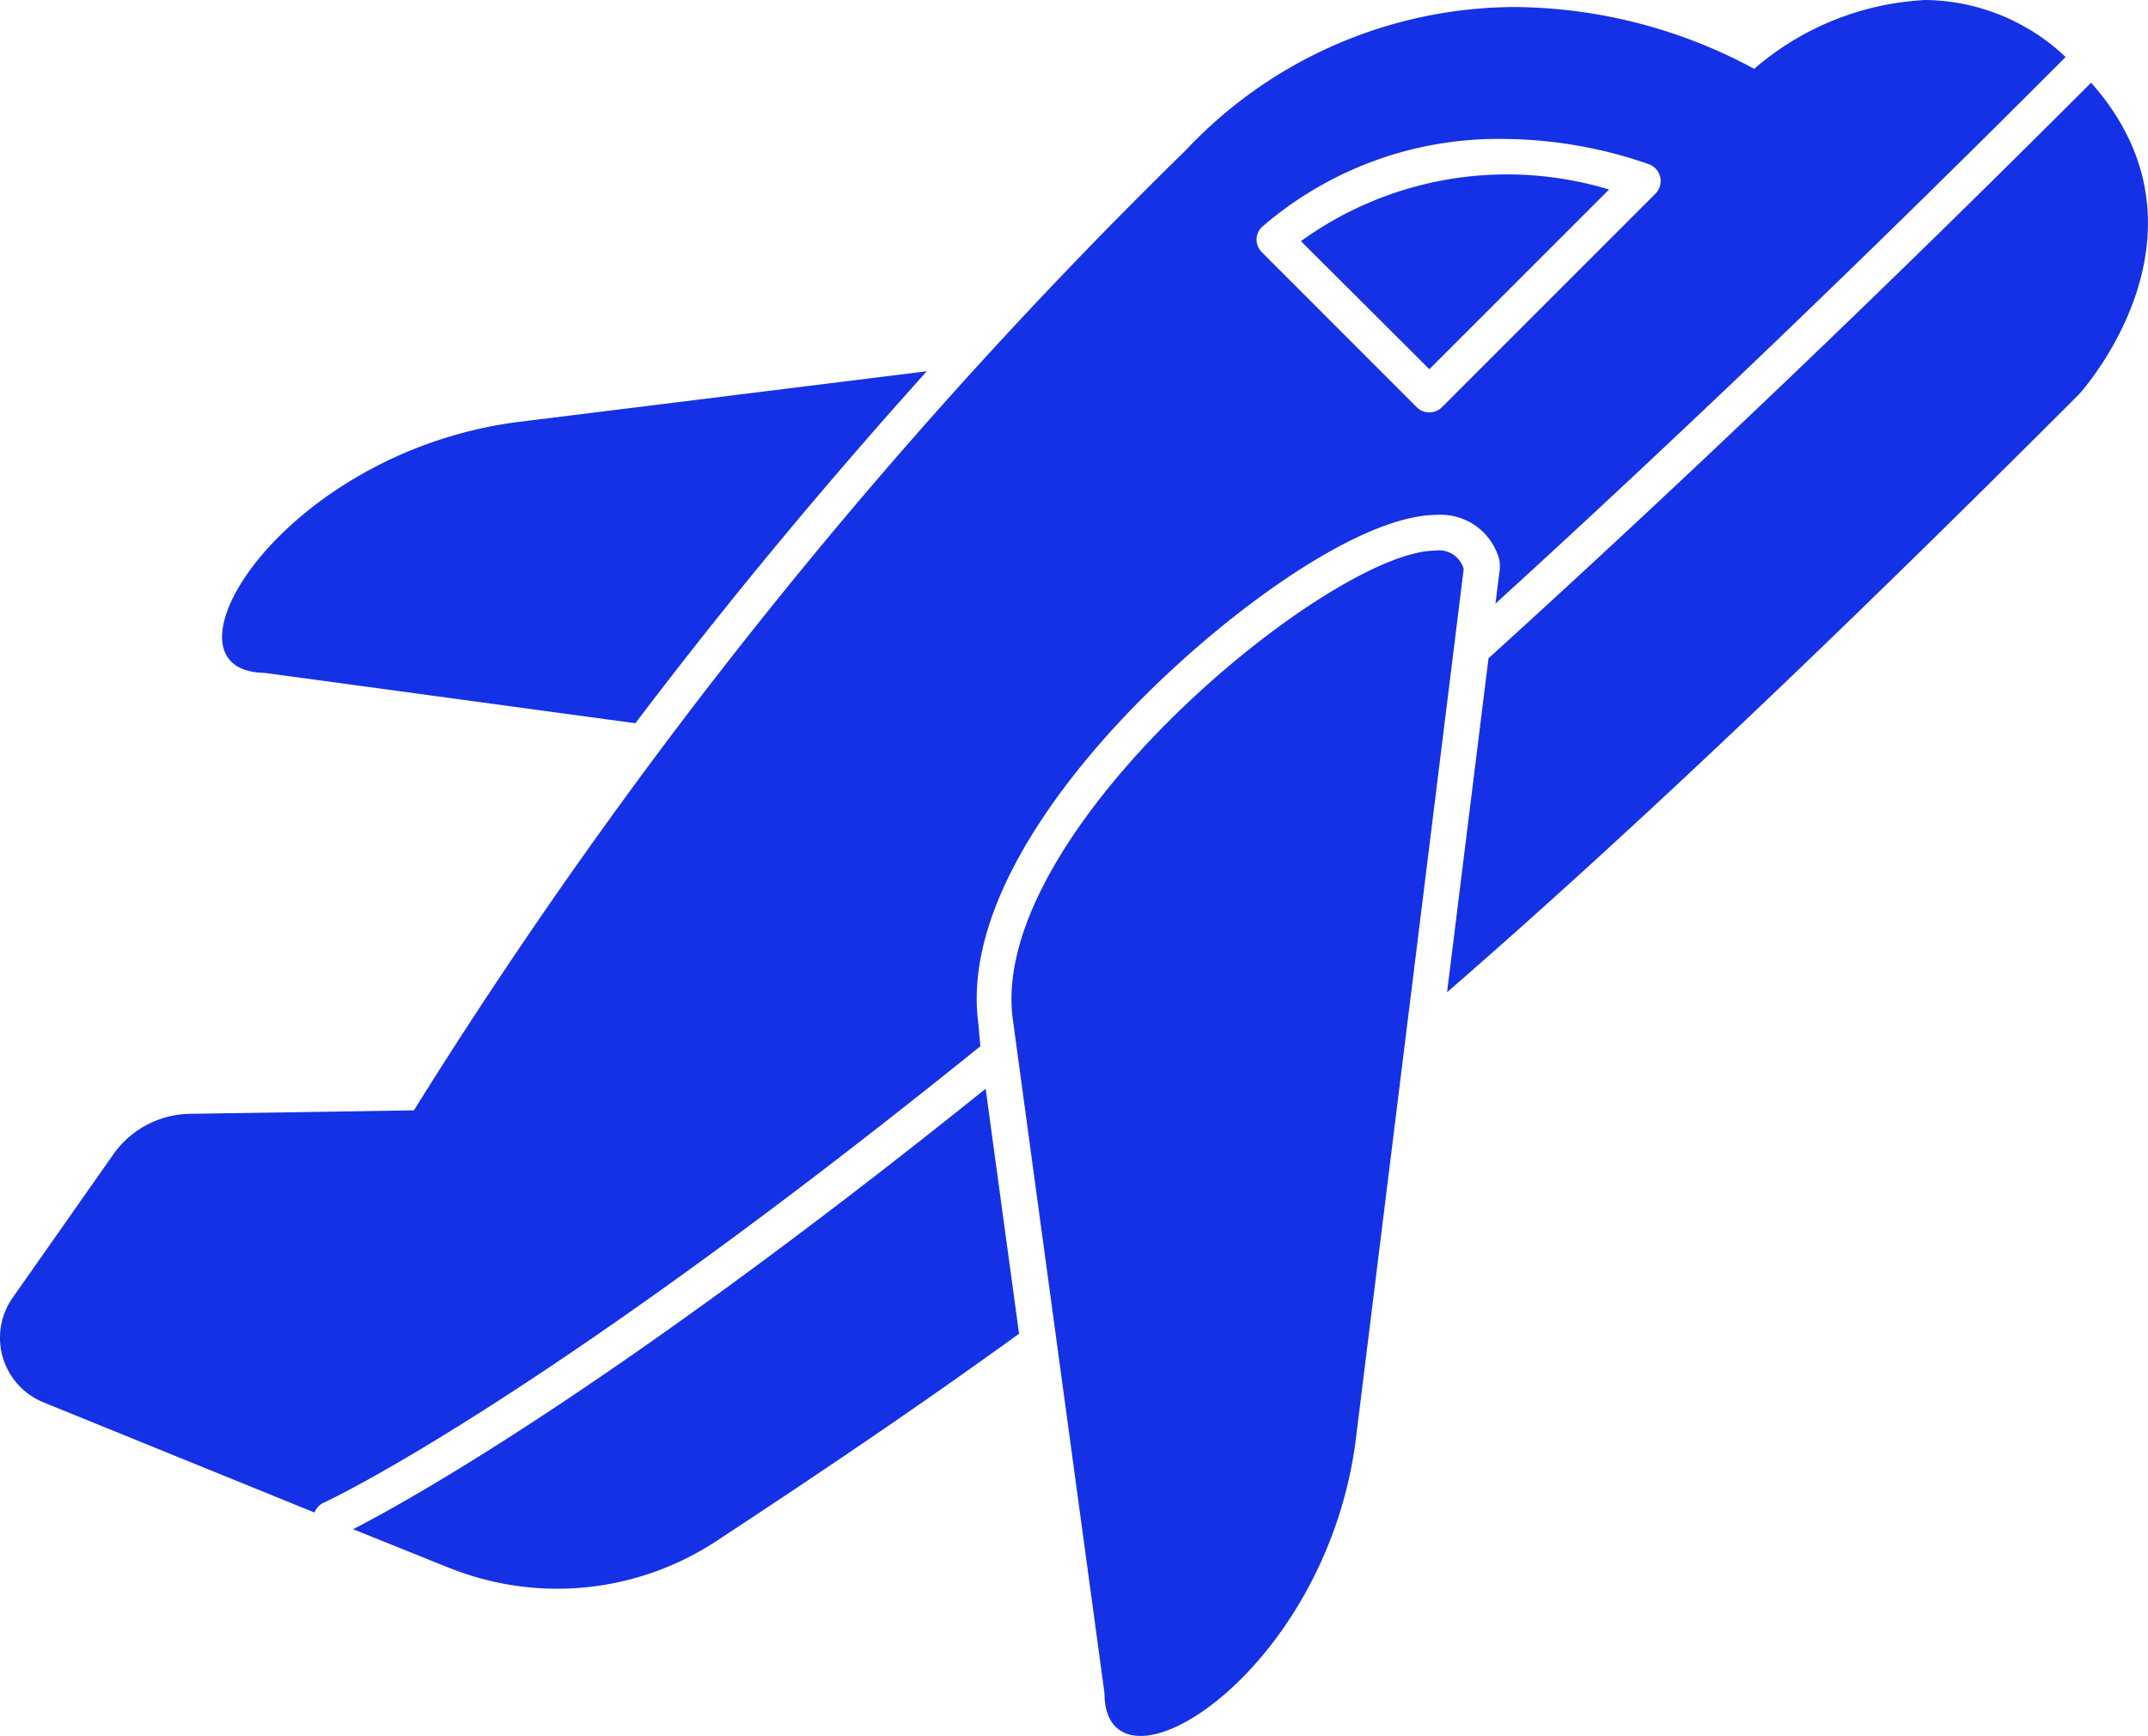 <svg xmlns="http://www.w3.org/2000/svg" width="61.184" height="49.458">
    <path data-name="Path 21263" d="m31.462 48.247-2.611-19.2c-.734-5.337 9.055-13.359 12.033-13.359a.727.727 0 0 1 .809.524l-3.086 24.9c-.68 5-4.317 8.348-6.118 8.348-.612-.002-1.027-.383-1.027-1.213zM12.78 44.665l-2.72-1.095c1.55-.8 7.431-4.045 18.016-12.55l.952 6.98c-2.8 2.026-5.6 3.923-8.634 5.915a8.246 8.246 0 0 1-7.614.748zM1.237 39.954a1.986 1.986 0 0 1-.877-2.978L3.222 32.9A2.718 2.718 0 0 1 5.4 31.735l6.391-.1A146.942 146.942 0 0 1 33.774 4.283 12.917 12.917 0 0 1 43.121.2a14.533 14.533 0 0 1 6.846 1.761A8.083 8.083 0 0 1 54.848 0a5.9 5.9 0 0 1 3.991 1.624c-5.983 6-11.388 11.15-16.242 15.575l.109-.863a1.125 1.125 0 0 0 0-.395 1.727 1.727 0 0 0-1.788-1.271c-2.414.007-6.846 3.372-9.566 6.492-1.808 2.074-3.875 5.146-3.481 8.022l.054.625C15.337 39.974 9.313 42.775 9.218 42.816a.515.515 0 0 0-.259.278zM35.949 6.465a.489.489 0 0 0-.156.36.51.51 0 0 0 .149.36l4.412 4.415a.51.51 0 0 0 .721 0l6.078-6.08a.51.51 0 0 0-.191-.843 12.749 12.749 0 0 0-4.133-.718 10.277 10.277 0 0 0-6.88 2.506zM42.4 18.756c5.092-4.623 10.81-10.041 17.165-16.4 3.834 4.324-.346 8.879-.346 8.879-7.281 7.288-12.992 12.685-18 17.036zm-34.862.415c-3.284-.048.448-6.227 7.138-7.138L26.4 10.578q-4.5 5.006-8.3 10.028zm29.519-12.3A10.014 10.014 0 0 1 45.834 5.4l-5.119 5.119z" transform="translate(-.001)" style="fill:#1531e6"/>
</svg>
